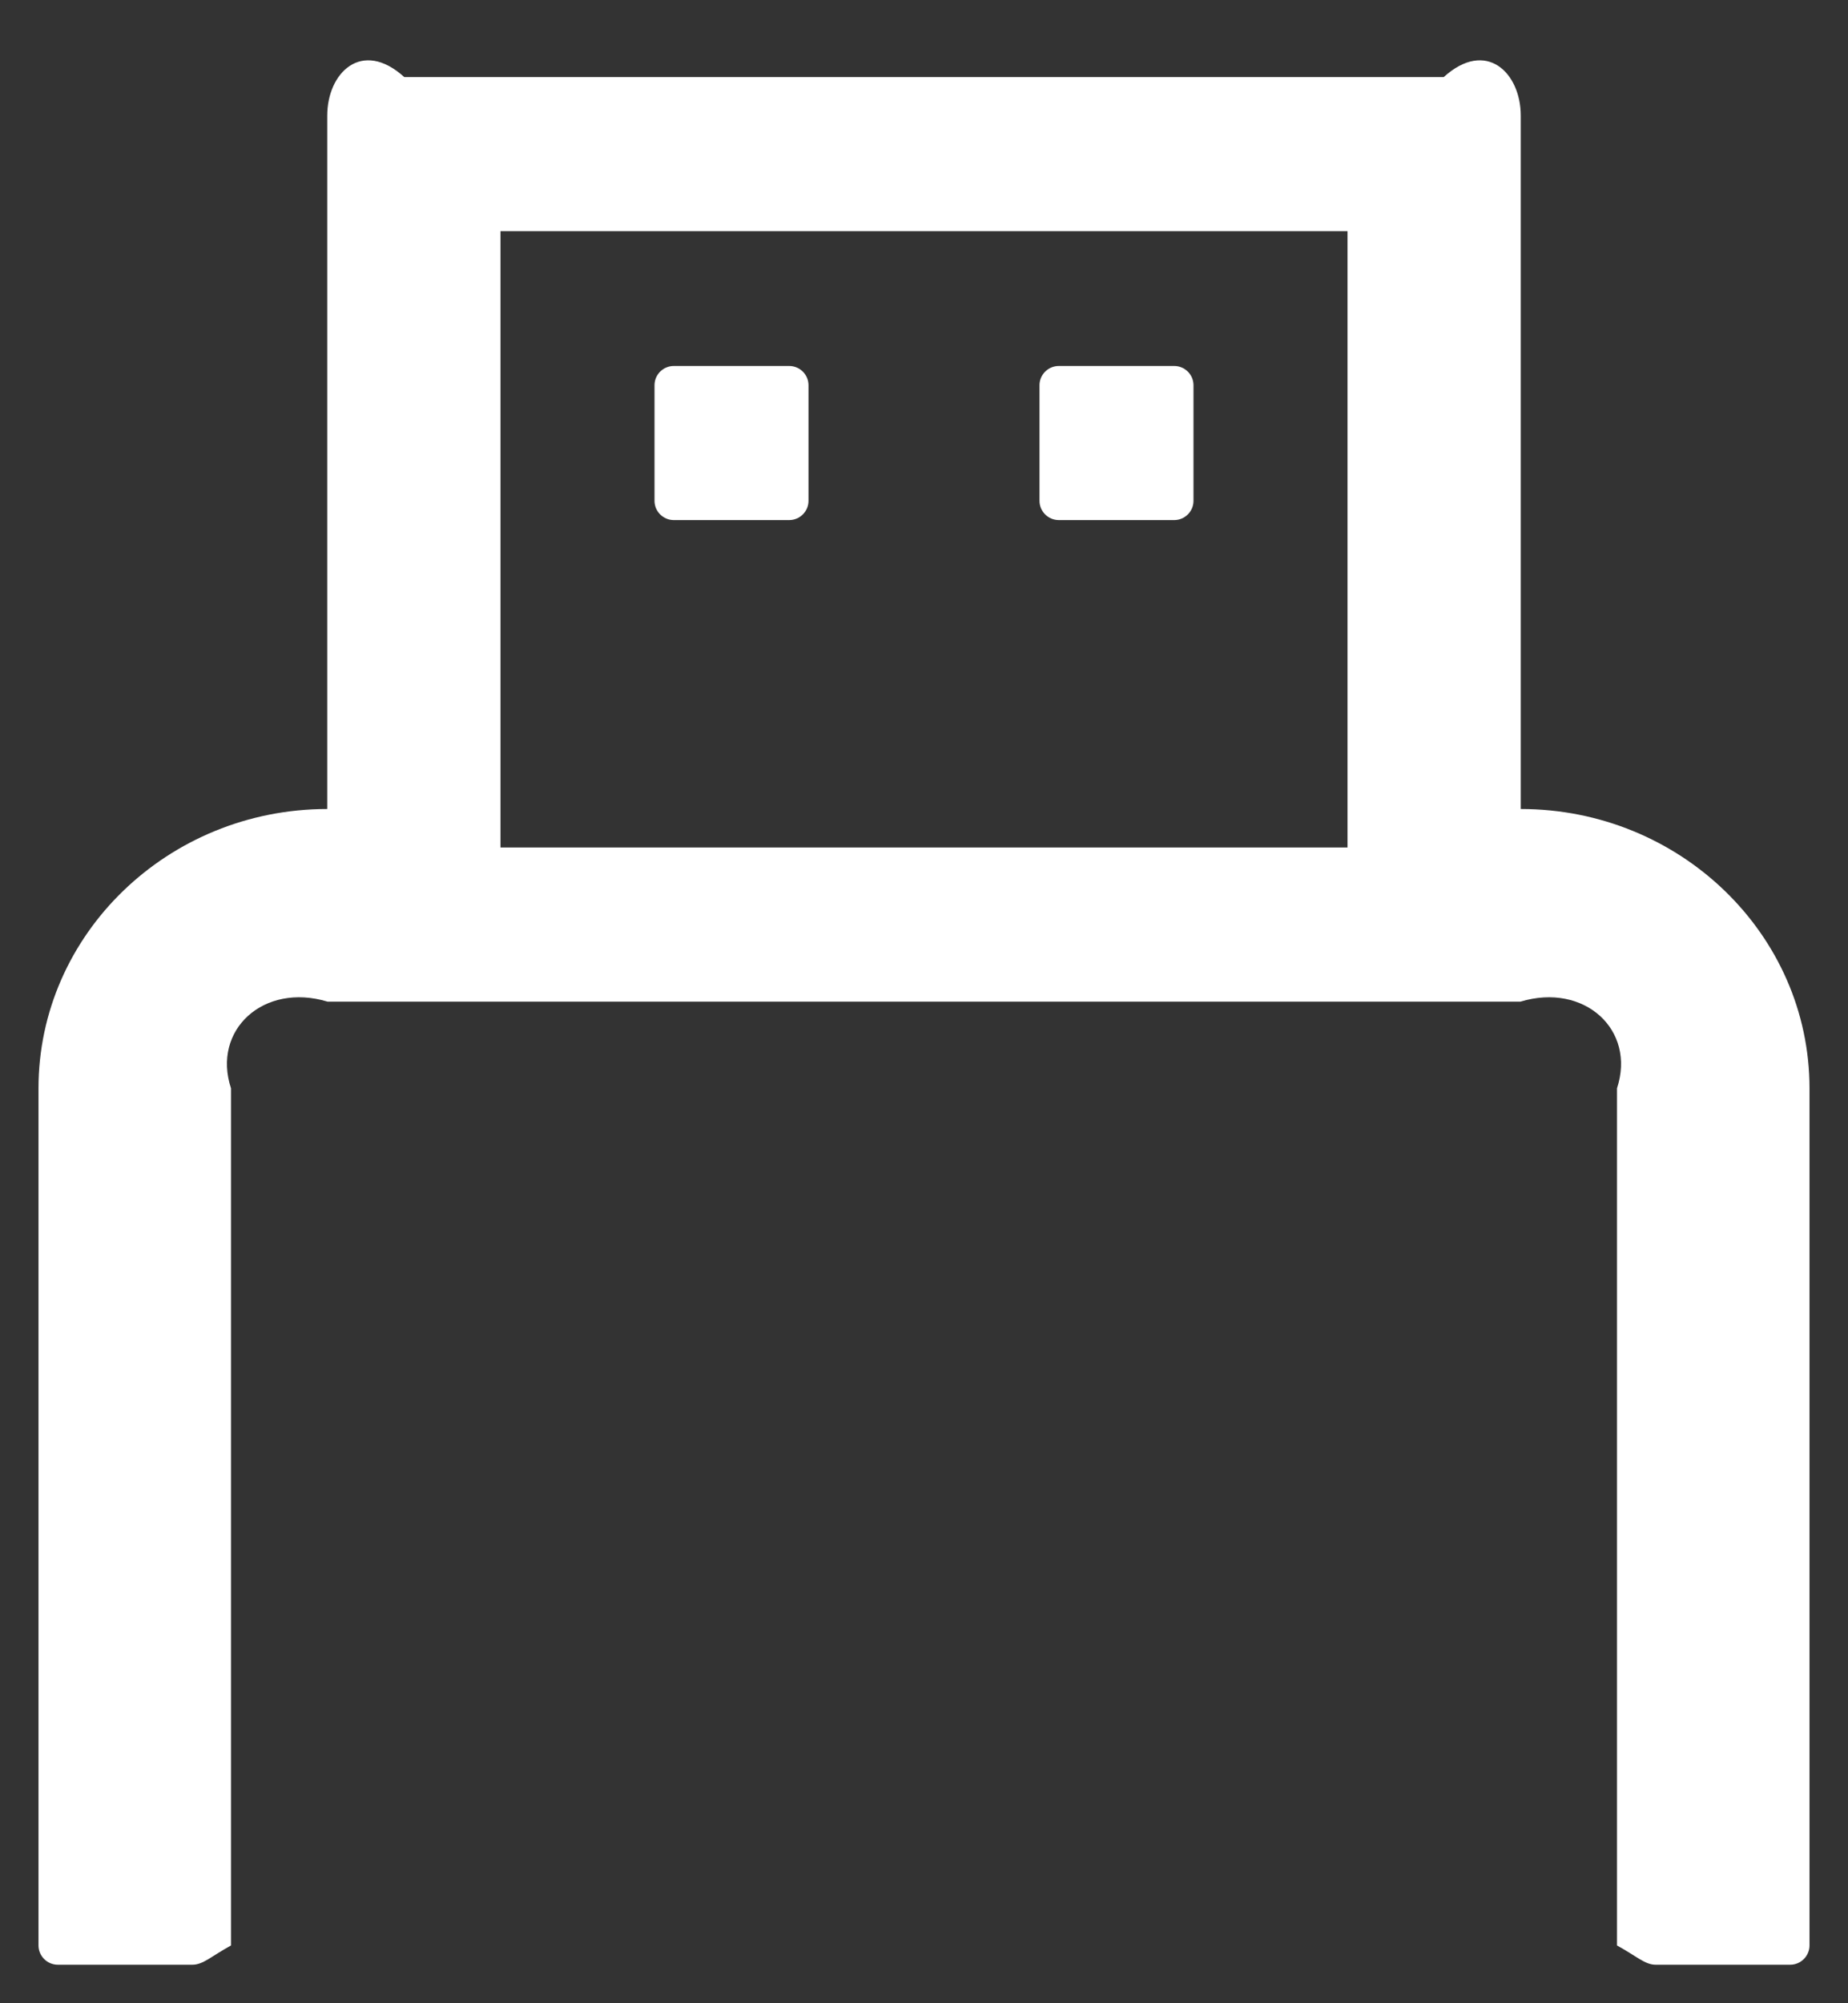 ﻿<?xml version="1.0" encoding="utf-8"?>
<svg version="1.1" xmlns:xlink="http://www.w3.org/1999/xlink" width="24px" height="26px" xmlns="http://www.w3.org/2000/svg">
  <rect width="100%" height="100%" fill="#333333" stroke="none"/>
  <g transform="matrix(1 0 0 1 -947 -2290 )">
    <path d="M 23.5 14.125  C 23.5 12.128  21.819 10.5  19.75 10.5  L 19.75 1.5  C 19.75 0.947  19.303 0.5  18.75 1  L 5.25 1  C 4.697 0.5  4.25 0.947  4.25 1.5  L 4.25 10.5  C 2.181 10.5  0.5 12.128  0.5 14.125  L 0.5 25.25  C 0.5 25.387  0.613 25.5  0.75 25.5  L 2.5 25.5  C 2.638 25.5  2.75 25.387  3 25.25  L 3 14.125  C 2.75 13.366  3.425 12.75  4.253 13  L 19.747 13  C 20.575 12.75  21.25 13.366  21 14.125  L 21 25.25  C 21.25 25.387  21.363 25.5  21.5 25.5  L 23.25 25.5  C 23.387 25.5  23.5 25.387  23.5 25.25  L 23.5 14.125  Z M 17.5 11  L 6.5 11  L 6.5 3  L 17.5 3  L 17.5 11  Z M 10.5 5  C 10.5 4.862  10.387 4.75  10.25 4.75  L 8.75 4.75  C 8.613 4.75  8.5 4.862  8.5 5  L 8.5 6.5  C 8.5 6.638  8.613 6.75  8.75 6.75  L 10.25 6.75  C 10.387 6.75  10.5 6.638  10.5 6.5  L 10.5 5  Z M 15.5 5  C 15.5 4.862  15.387 4.75  15.25 4.75  L 13.75 4.75  C 13.613 4.75  13.5 4.862  13.5 5  L 13.5 6.5  C 13.5 6.638  13.613 6.75  13.75 6.75  L 15.25 6.75  C 15.387 6.75  15.5 6.638  15.5 6.5  L 15.5 5  Z " fill-rule="nonzero" fill="#ffffff" stroke="none" transform="matrix(1 0 0 1 947 2290 )" />
  </g>
</svg>
